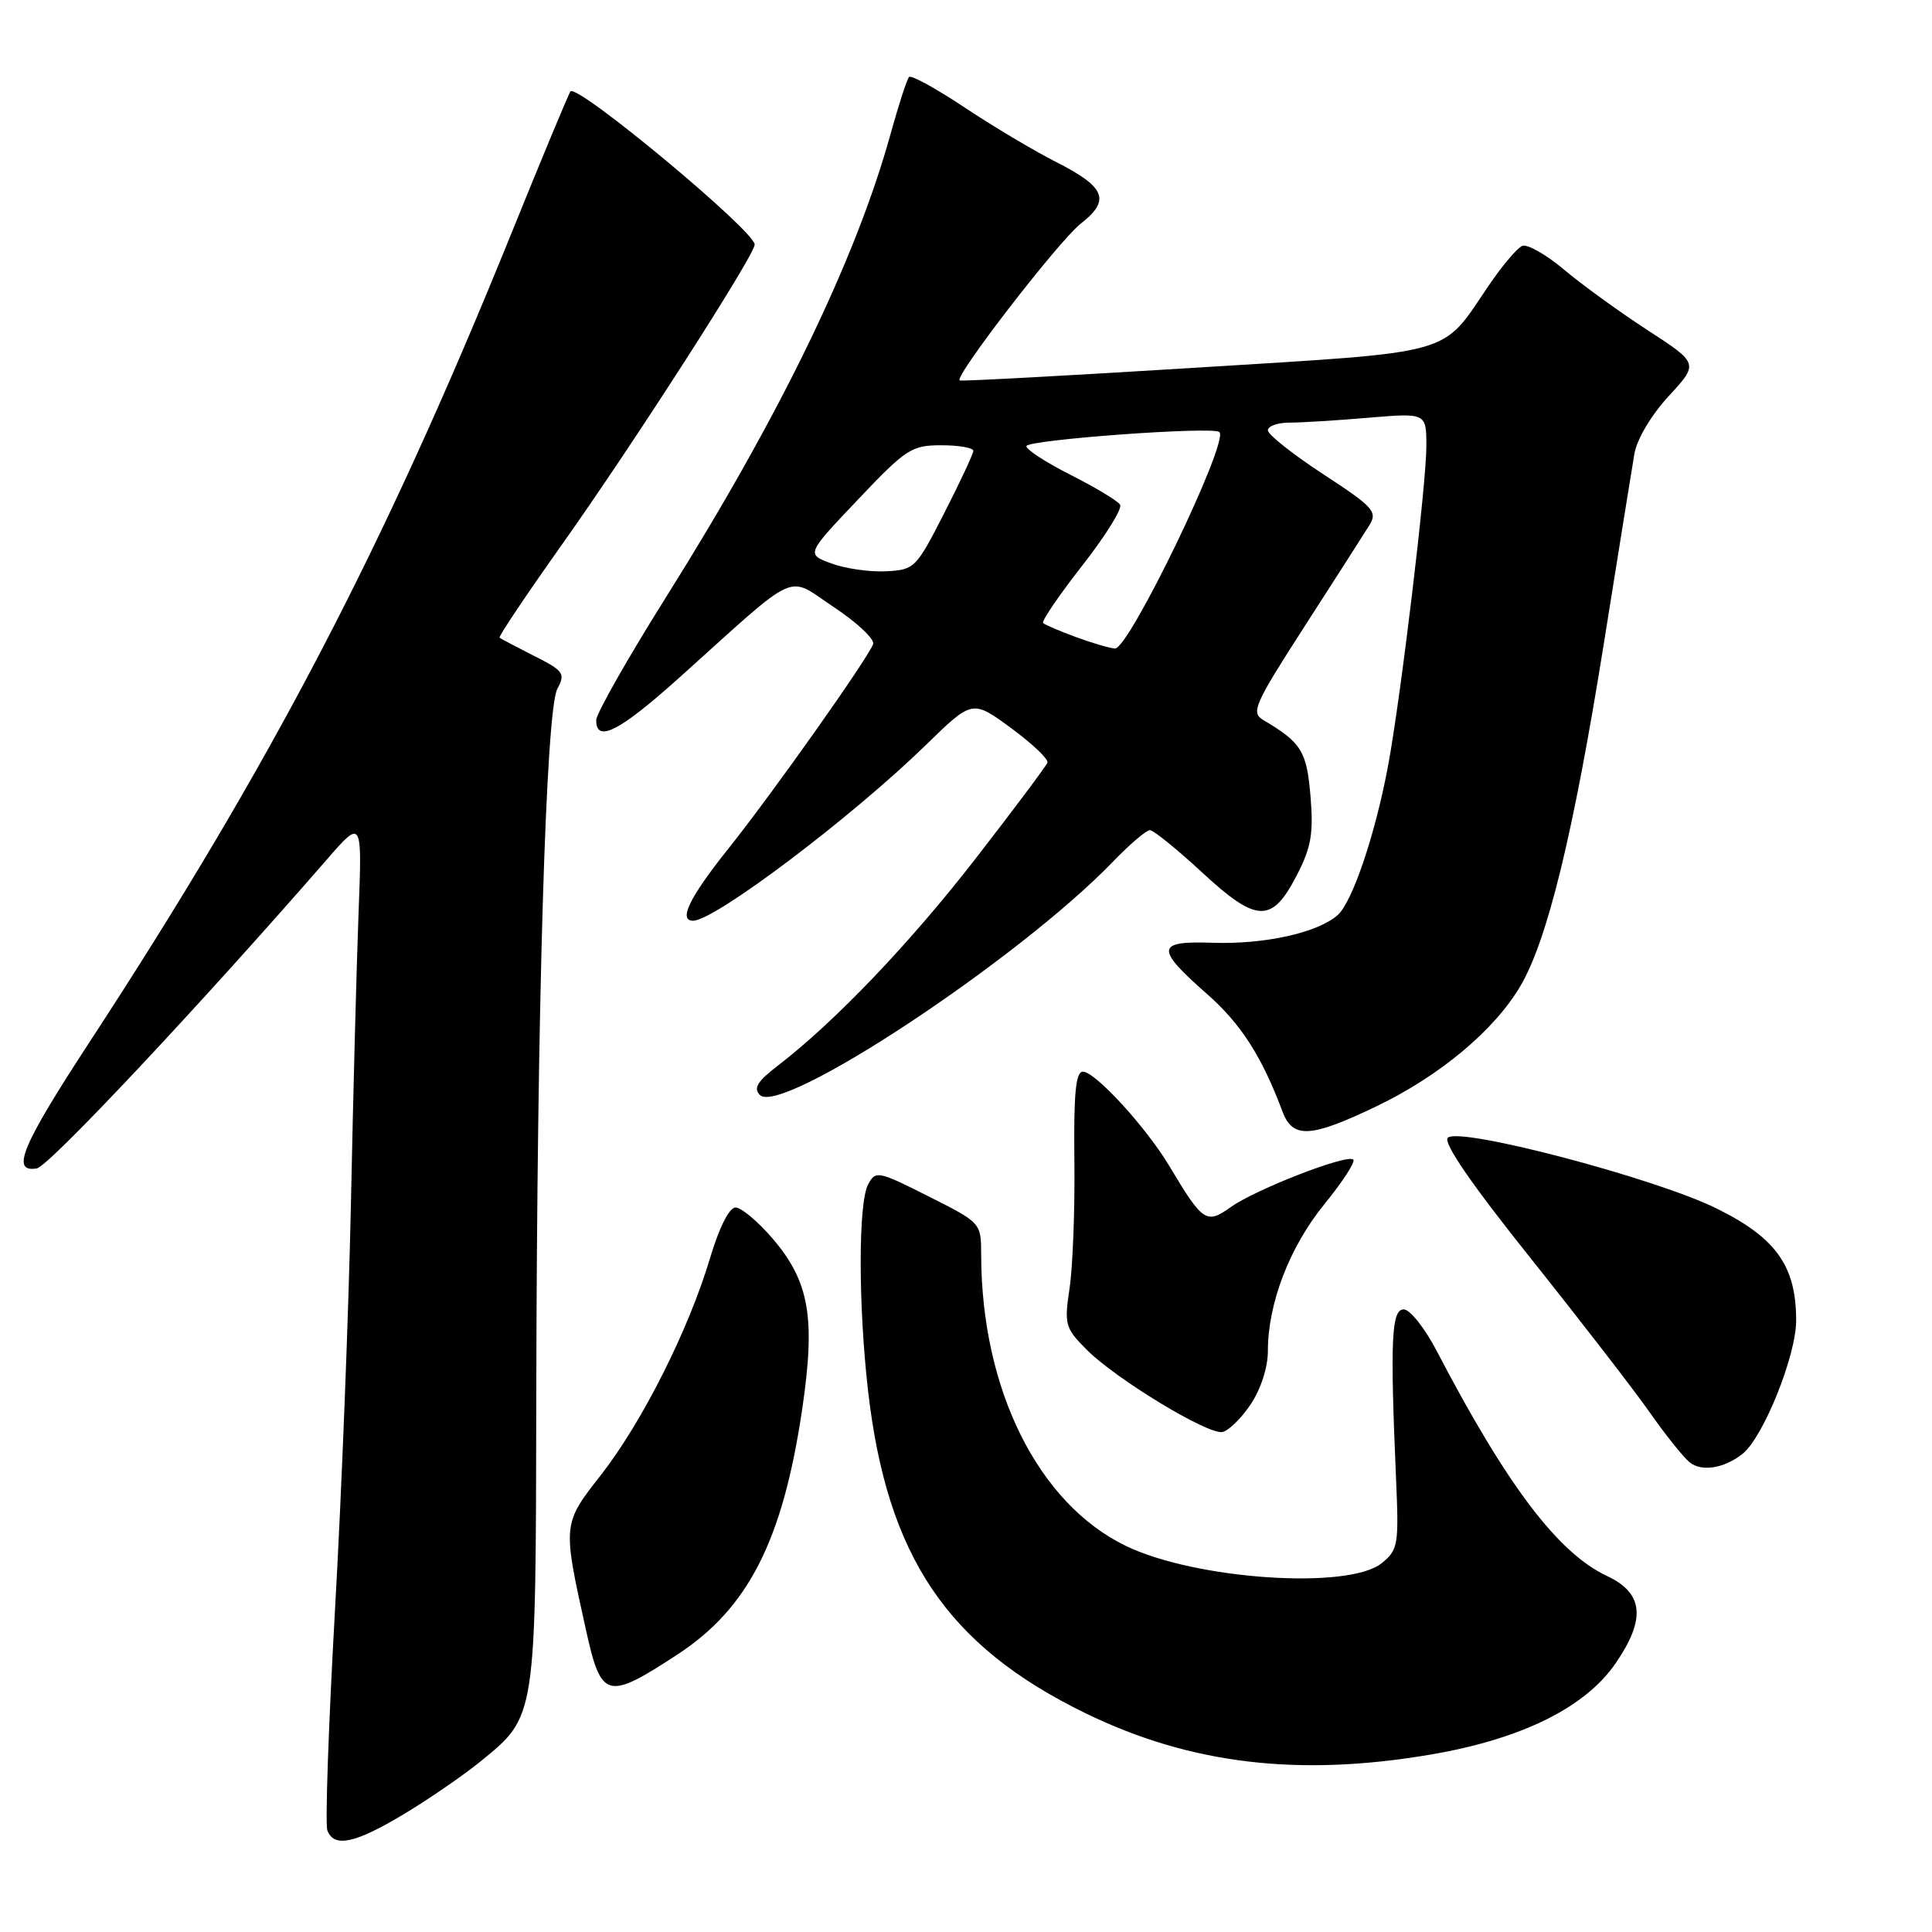 <?xml version="1.0" encoding="UTF-8" standalone="no"?>
<!DOCTYPE svg PUBLIC "-//W3C//DTD SVG 1.1//EN" "http://www.w3.org/Graphics/SVG/1.1/DTD/svg11.dtd" >
<svg xmlns="http://www.w3.org/2000/svg" xmlns:xlink="http://www.w3.org/1999/xlink" version="1.1" viewBox="0 0 256 256">
 <g >
 <path fill="currentColor"
d=" M 53.50 240.39 C 56.80 238.41 61.35 235.28 63.62 233.44 C 71.09 227.35 70.99 227.97 71.06 184.85 C 71.15 133.67 72.32 94.12 73.85 91.28 C 74.94 89.24 74.70 88.89 70.77 86.91 C 68.42 85.72 66.36 84.64 66.20 84.49 C 66.03 84.35 69.69 78.89 74.32 72.36 C 83.81 59.00 100.00 33.80 100.00 32.41 C 100.00 30.60 76.53 11.08 75.59 12.11 C 75.39 12.32 71.79 20.97 67.60 31.32 C 50.83 72.69 35.85 101.38 11.87 138.07 C 2.88 151.83 1.38 155.41 4.88 154.82 C 6.47 154.55 26.42 133.30 43.25 113.96 C 47.99 108.50 47.99 108.50 47.51 121.00 C 47.25 127.88 46.79 145.20 46.50 159.50 C 46.20 173.80 45.26 198.01 44.39 213.30 C 43.53 228.59 43.07 241.75 43.38 242.55 C 44.27 244.86 47.06 244.26 53.50 240.39 Z  M 189.62 232.48 C 201.60 230.43 210.03 226.27 214.06 220.42 C 218.11 214.53 217.79 211.11 212.96 208.84 C 206.44 205.78 199.68 196.85 190.37 179.00 C 188.79 175.97 186.82 173.50 186.00 173.50 C 184.37 173.50 184.19 177.52 184.98 195.88 C 185.37 204.72 185.26 205.37 183.08 207.13 C 178.70 210.68 158.41 209.31 149.18 204.84 C 137.55 199.21 130.04 184.10 130.01 166.26 C 130.00 162.03 130.00 162.03 123.03 158.52 C 116.35 155.15 116.02 155.09 115.03 156.94 C 113.72 159.39 113.72 172.89 115.02 184.27 C 117.54 206.26 125.50 218.07 143.81 227.00 C 157.67 233.76 172.07 235.48 189.62 232.48 Z  M 89.78 219.22 C 99.17 213.08 103.73 204.09 106.30 186.69 C 108.08 174.60 107.25 169.82 102.37 164.11 C 100.43 161.85 98.22 160.00 97.46 160.00 C 96.63 160.00 95.29 162.65 94.07 166.75 C 91.25 176.21 85.09 188.44 79.65 195.41 C 74.52 201.96 74.53 201.92 77.64 215.96 C 79.67 225.15 80.41 225.35 89.78 219.22 Z  M 230.91 192.63 C 233.66 190.42 238.00 179.63 238.00 174.98 C 238.00 167.75 235.35 164.02 227.44 160.12 C 219.31 156.10 193.33 149.27 191.84 150.76 C 191.19 151.41 194.98 156.92 202.91 166.84 C 209.54 175.15 216.62 184.32 218.65 187.22 C 220.68 190.12 223.03 193.06 223.87 193.75 C 225.45 195.06 228.48 194.57 230.91 192.63 Z  M 165.71 186.10 C 167.06 184.09 168.00 181.20 168.00 179.03 C 168.00 172.70 170.87 165.24 175.47 159.58 C 177.89 156.62 179.62 153.95 179.32 153.65 C 178.54 152.87 166.40 157.58 163.06 159.96 C 159.85 162.25 159.38 161.93 154.94 154.50 C 151.88 149.38 145.12 142.00 143.49 142.00 C 142.54 142.00 142.26 144.90 142.36 153.75 C 142.44 160.21 142.15 167.82 141.73 170.65 C 141.00 175.53 141.12 175.96 144.03 178.88 C 147.92 182.76 160.02 190.10 161.96 189.75 C 162.77 189.61 164.46 187.96 165.71 186.10 Z  M 182.43 146.57 C 190.81 142.54 198.05 136.48 201.48 130.62 C 205.05 124.53 208.49 110.42 212.48 85.50 C 214.41 73.40 216.25 62.00 216.56 60.16 C 216.89 58.21 218.78 55.02 221.11 52.49 C 225.10 48.16 225.10 48.16 218.30 43.74 C 214.56 41.31 209.57 37.69 207.21 35.70 C 204.85 33.72 202.38 32.31 201.71 32.58 C 201.04 32.85 199.03 35.23 197.24 37.87 C 190.88 47.23 193.31 46.55 158.50 48.72 C 141.45 49.78 127.35 50.54 127.16 50.41 C 126.43 49.87 140.32 31.89 143.21 29.63 C 147.20 26.51 146.50 24.79 139.89 21.44 C 137.03 19.99 131.60 16.76 127.83 14.25 C 124.06 11.74 120.75 9.92 120.46 10.20 C 120.18 10.48 119.07 13.90 117.99 17.80 C 113.39 34.40 103.38 55.05 88.22 79.18 C 83.15 87.26 79.00 94.57 79.00 95.43 C 79.00 98.50 82.09 96.91 90.06 89.75 C 106.19 75.25 104.09 76.20 110.52 80.47 C 113.61 82.52 115.94 84.72 115.69 85.36 C 114.92 87.37 102.31 105.19 96.53 112.43 C 91.36 118.90 89.85 122.00 91.84 122.00 C 94.71 122.00 112.83 108.31 122.67 98.73 C 128.84 92.71 128.84 92.71 133.97 96.47 C 136.78 98.54 138.96 100.60 138.79 101.05 C 138.63 101.50 134.38 107.18 129.34 113.68 C 120.62 124.94 110.60 135.43 103.01 141.25 C 100.36 143.28 99.80 144.20 100.69 145.09 C 103.52 147.92 135.02 127.10 147.50 114.15 C 149.70 111.87 151.89 110.00 152.37 110.00 C 152.84 110.00 155.93 112.50 159.23 115.55 C 166.52 122.31 168.53 122.38 171.82 116.00 C 173.74 112.29 174.06 110.45 173.65 105.52 C 173.15 99.53 172.46 98.41 167.40 95.41 C 165.72 94.42 166.17 93.39 172.92 82.91 C 176.96 76.64 180.81 70.63 181.47 69.56 C 182.55 67.80 181.96 67.16 175.33 62.83 C 171.30 60.19 168.00 57.58 168.00 57.02 C 168.00 56.46 169.28 56.00 170.85 56.00 C 172.42 56.00 177.14 55.71 181.35 55.35 C 189.00 54.71 189.00 54.71 189.00 59.16 C 189.00 64.16 185.62 92.34 183.94 101.40 C 182.26 110.46 179.21 119.50 177.26 121.24 C 174.63 123.59 167.56 125.16 160.65 124.92 C 153.15 124.66 153.05 125.66 159.98 131.75 C 164.42 135.65 167.22 140.02 169.92 147.25 C 171.29 150.92 173.64 150.79 182.43 146.57 Z  M 142.58 84.42 C 140.42 83.63 138.46 82.79 138.22 82.55 C 137.98 82.32 140.31 78.90 143.39 74.96 C 146.47 71.02 148.74 67.39 148.42 66.88 C 148.11 66.37 145.19 64.61 141.93 62.96 C 138.67 61.32 136.00 59.59 136.00 59.12 C 136.00 58.28 160.80 56.46 161.58 57.25 C 162.87 58.53 149.59 86.03 147.74 85.93 C 147.06 85.89 144.73 85.21 142.58 84.42 Z  M 110.16 74.66 C 106.82 73.43 106.82 73.43 113.66 66.22 C 120.06 59.47 120.78 59.00 124.75 59.00 C 127.09 59.00 128.99 59.34 128.97 59.75 C 128.95 60.16 127.22 63.88 125.11 68.00 C 121.39 75.29 121.18 75.51 117.39 75.70 C 115.25 75.81 112.00 75.34 110.16 74.66 Z "/>
</g>
</svg>